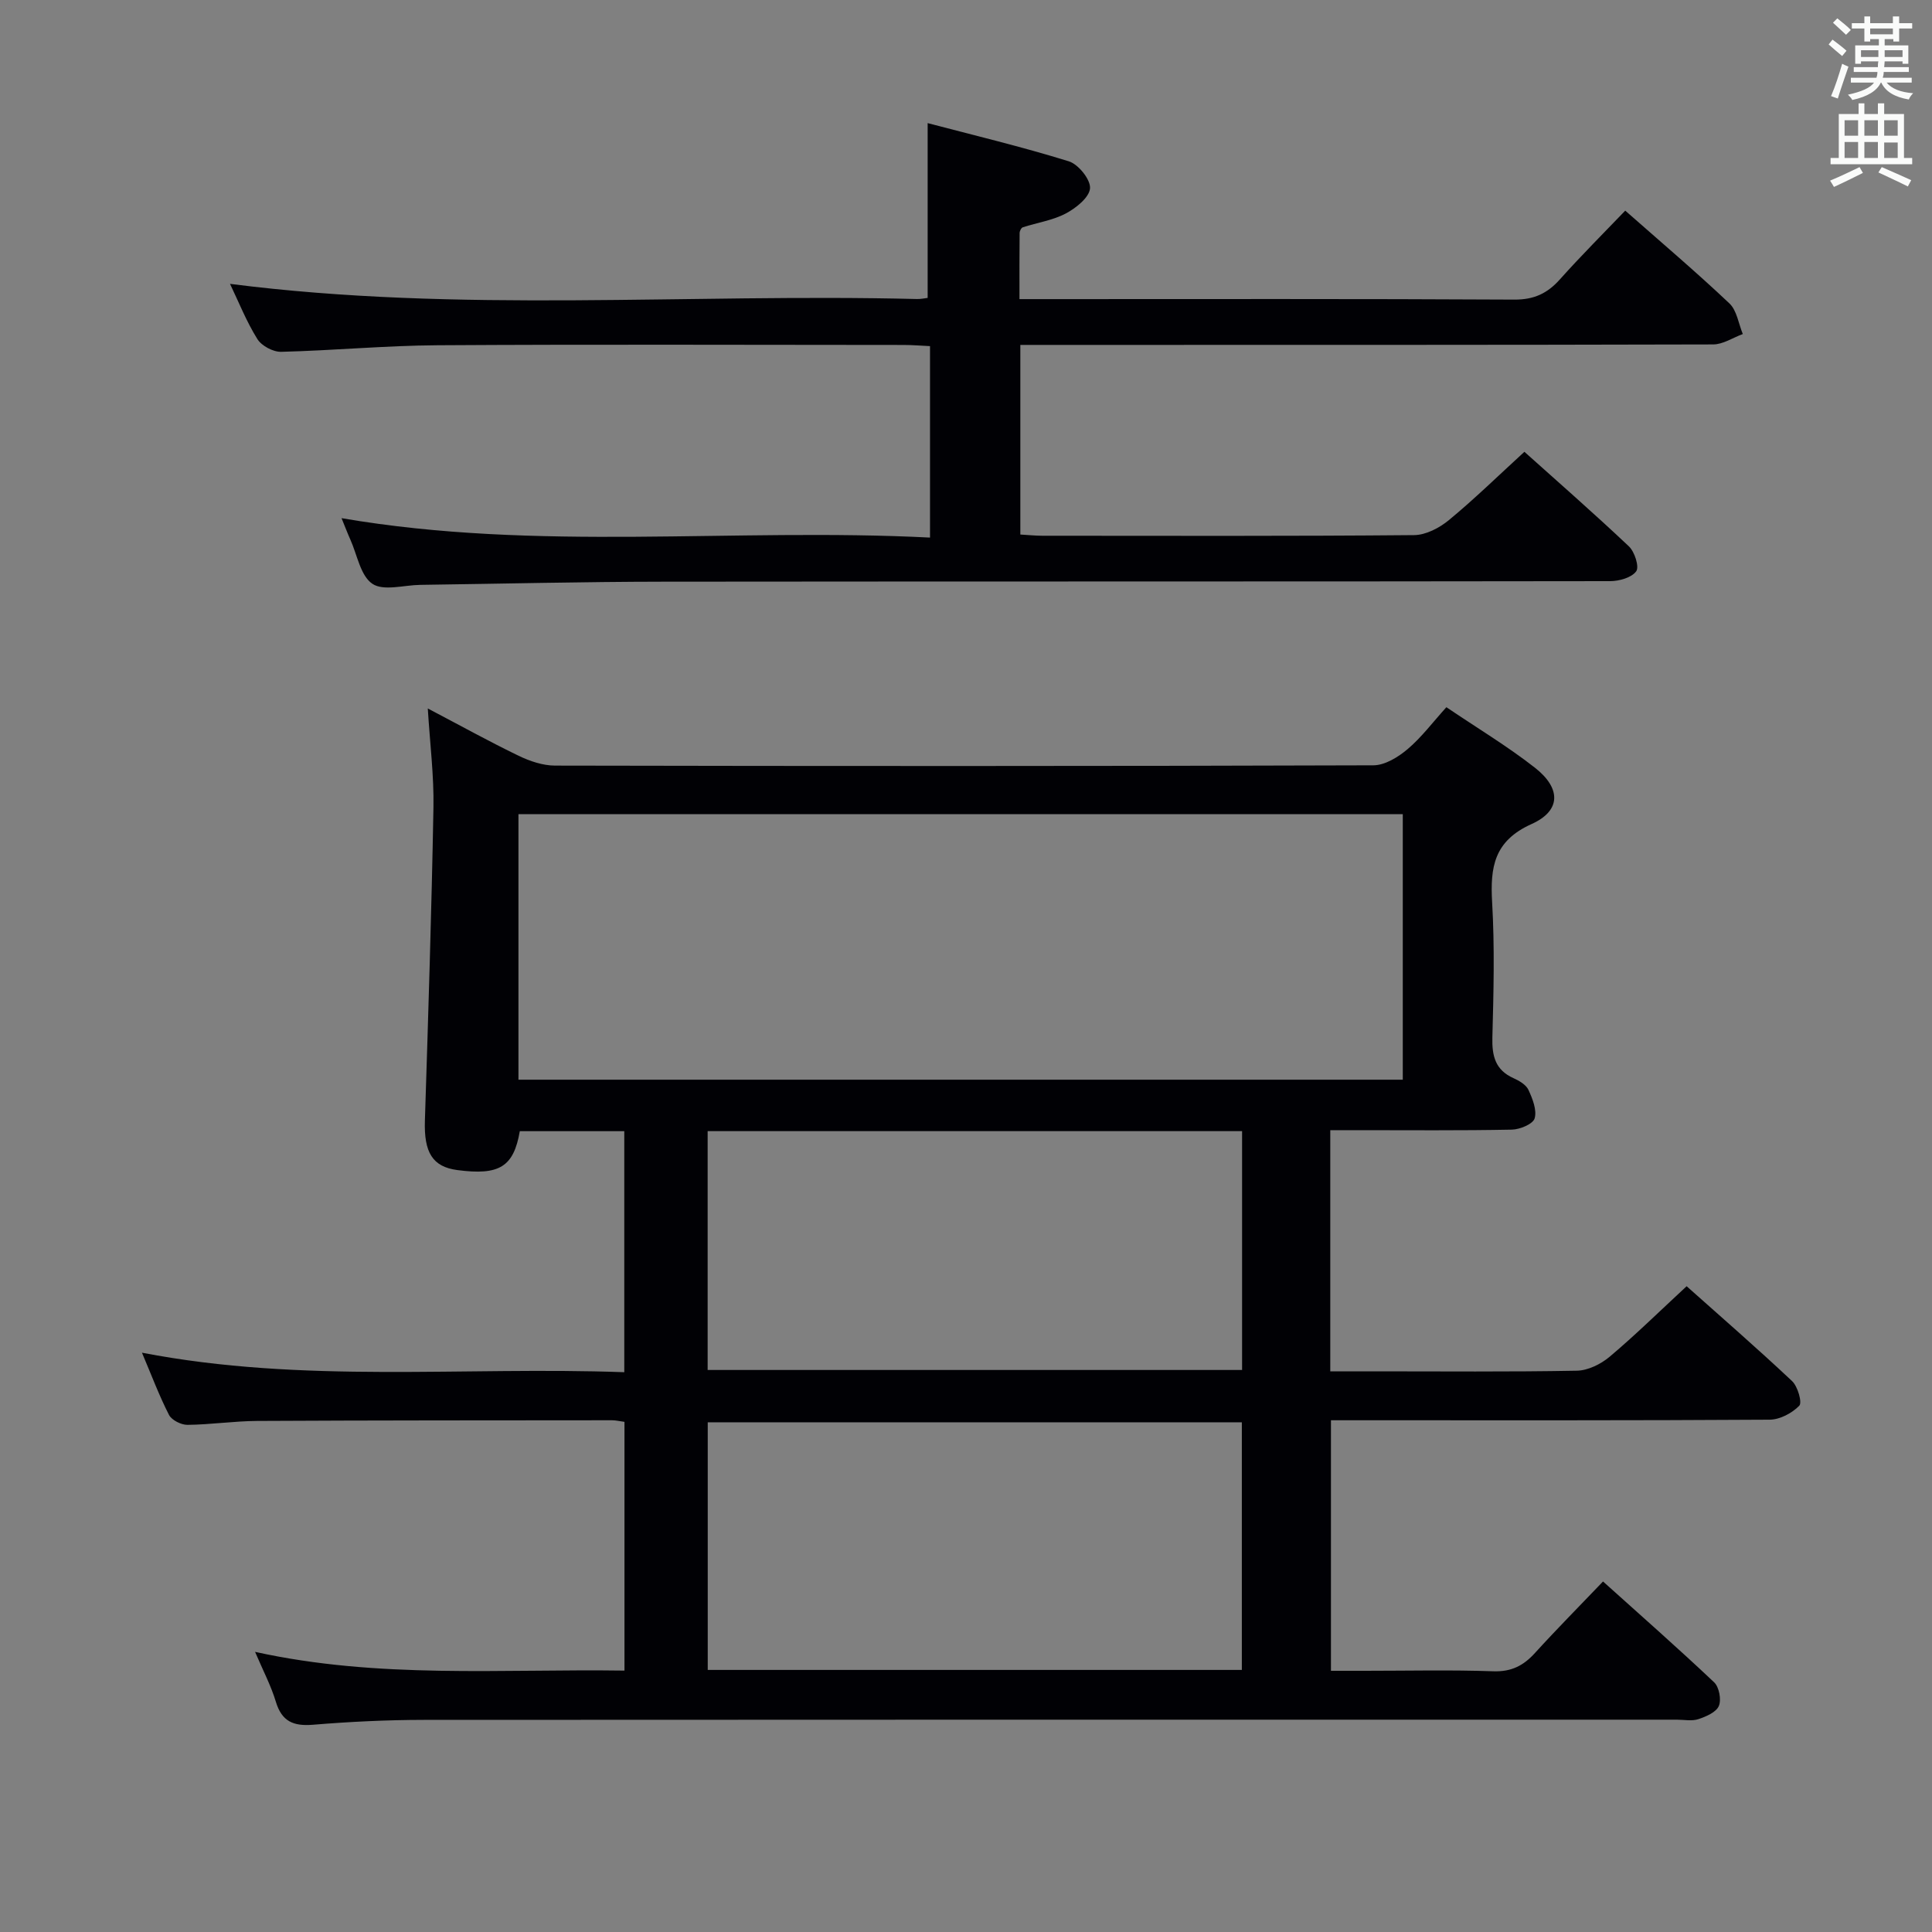 <svg enable-background="new 0 0 400 400" viewBox="0 0 400 400" xmlns="http://www.w3.org/2000/svg"><rect x="0" y="0" width="400" height="400" fill="#808080" stroke="none"/><path d="m129.25 284.1c0-16.96 0-33.36 0-49.9-7.43 0-14.55 0-21.63 0-1.28 7.4-4.24 9.2-12.94 8.05-5.14-.68-6.92-3.66-6.71-10.24.69-21.61 1.38-43.23 1.77-64.84.12-6.56-.72-13.13-1.17-20.49 6.8 3.57 12.73 6.86 18.82 9.8 2.3 1.11 4.99 2.02 7.5 2.03 56.49.11 112.97.13 169.46-.06 2.4-.01 5.14-1.71 7.09-3.36 2.88-2.44 5.19-5.55 8.02-8.67 6.31 4.27 12.59 8.04 18.32 12.52 5.46 4.27 5.44 8.92-.69 11.67-7.78 3.5-8.58 8.93-8.16 16.21.54 9.3.3 18.66.05 27.98-.1 3.85.62 6.75 4.39 8.43 1.18.53 2.59 1.36 3.08 2.42.85 1.84 1.78 4.18 1.28 5.9-.34 1.17-3.06 2.3-4.73 2.33-10.66.21-21.33.11-31.99.11-1.79 0-3.57 0-5.59 0v49.93h9.05c14 0 28 .13 41.99-.13 2.31-.04 4.98-1.36 6.81-2.9 5.34-4.5 10.33-9.41 15.93-14.59 6.86 6.12 14.48 12.73 21.83 19.64 1.18 1.11 2.13 4.45 1.49 5.1-1.5 1.54-4.02 2.88-6.13 2.89-28.33.18-56.65.12-84.98.12-1.82 0-3.63 0-5.85 0v51.87h7.12c8.83 0 17.67-.21 26.49.1 3.74.13 6.25-1.16 8.64-3.8 4.46-4.91 9.14-9.62 14.08-14.79 7.83 7.04 15.54 13.82 23 20.87 1.04.98 1.53 3.59.98 4.9-.55 1.3-2.64 2.2-4.24 2.73-1.36.45-2.97.11-4.47.11-86.48 0-172.96-.02-259.44.04-7.64.01-15.3.38-22.92 1.01-4.06.33-6.46-.68-7.69-4.77-1-3.32-2.65-6.44-4.3-10.32 25.53 5.63 50.89 3.51 76.48 3.88 0-17.42 0-34.33 0-51.5-1-.13-1.78-.33-2.56-.33-24.49.02-48.99.01-73.48.14-4.81.03-9.62.76-14.44.81-1.3.01-3.26-.97-3.82-2.06-2.03-3.96-3.6-8.17-5.6-12.88 33.42 6.45 66.53 2.83 99.86 4.04zm161.18-60.56c0-18.57 0-36.77 0-54.97-61.28 0-122.17 0-183.09 0v54.97zm-33.32 122.2c0-17.42 0-34.43 0-51.27-37.19 0-73.89 0-110.58 0v51.27zm-110.6-111.55v49.45h110.65c0-16.66 0-33.02 0-49.45-37.06 0-73.69 0-110.65 0z" fill="#010105"/><path d="m192.55 111.3c0-13.69 0-26.43 0-39.64-1.93-.09-3.72-.24-5.5-.24-32.16-.01-64.31-.14-96.47.06-10.79.07-21.57 1.09-32.37 1.36-1.67.04-4.06-1.24-4.93-2.65-2.26-3.62-3.85-7.65-5.66-11.42 47.48 6.08 94.92 1.95 142.24 3.14.79.02 1.59-.16 2.2-.23 0-11.96 0-23.65 0-36.19 9.58 2.52 19.51 4.89 29.23 7.91 1.97.61 4.51 3.76 4.39 5.57-.13 1.89-2.89 4.1-5 5.22-2.72 1.44-5.94 1.9-8.92 2.87-.33.11-.66.78-.66 1.2-.05 4.32-.03 8.63-.03 13.67h5.5c32.32 0 64.65-.08 96.97.1 4.09.02 6.85-1.3 9.45-4.22 4.3-4.82 8.88-9.38 13.5-14.2 7.44 6.56 14.68 12.7 21.56 19.2 1.55 1.46 1.89 4.2 2.78 6.35-2.05.75-4.1 2.15-6.15 2.15-45.65.12-91.3.1-136.95.1-2.12 0-4.24 0-6.48 0v39.26c1.65.09 3.1.25 4.55.25 25.66.01 51.32.1 76.97-.13 2.44-.02 5.25-1.49 7.21-3.11 5.26-4.34 10.15-9.12 15.63-14.14 6.68 5.99 14.29 12.64 21.63 19.57 1.2 1.13 2.19 4.24 1.52 5.17-.96 1.32-3.53 2.04-5.41 2.04-65.31.1-130.62.04-195.93.11-16.81.02-33.62.43-50.43.66-3.37.05-7.59 1.33-9.89-.22-2.47-1.66-3.14-5.99-4.57-9.17-.6-1.34-1.12-2.72-1.82-4.42 40.62 6.98 81.16 1.95 121.84 4.02z" fill="#010105"/><g fill="#fafbfa"><path d="m378.6 9.2.8-1c.9.7 1.9 1.4 2.9 2.3l-.9 1.1c-1.1-.9-2-1.7-2.8-2.4zm.5 10.7c.9-2.1 1.6-4.3 2.3-6.7.4.2.8.4 1.3.6-.7 2.1-1.5 4.3-2.2 6.6zm.4-15.2.9-.9c1 .8 2 1.6 2.8 2.4l-1 1c-1-.9-1.9-1.8-2.7-2.5zm12.5-1.3h1.2v1.4h2.7v1.1h-2.7v2.7h-1.2v-.5h-1.8v1.3h4.9v3.8h-1.2v-.5h-3.7c0 .4-.1.9-.1 1.2h5.1v1h-5.2c0 .5-.1.9-.2 1.2h6v1h-5.2c1.1 1.3 2.9 2 5.5 2.2-.4.4-.7.8-.9 1.3-2.9-.5-4.8-1.6-5.7-3.5h-.1c-.8 1.7-2.7 2.9-5.9 3.6-.2-.4-.6-.8-.9-1.1 2.8-.6 4.6-1.4 5.4-2.5h-4.8v-1h5.3c.1-.3.2-.7.2-1.2h-4.9v-1h5c0-.4 0-.8.1-1.2h-3.6v.5h-1.2v-3.8h4.9v-1.3h-1.8v.5h-1.2v-2.7h-2.6v-1.1h2.6v-1.4h1.2v1.4h4.7v-1.4zm-6.7 8.4h3.6c0-.4 0-.9 0-1.4h-3.6zm1.9-4.7h4.7v-1.2h-4.7zm6.7 3.3h-3.7v1.4h3.7z"/><path d="m384.7 21.4h1.3v2.2h2.8v-2.2h1.3v2.2h4.1v9.1h1.7v1.3h-16.9v-1.3h1.7v-9.1h4.1v-2.2zm.3 13.2.7 1.2c-1.8.9-3.8 1.9-6 2.9-.2-.4-.5-.8-.8-1.3 2.4-1 4.4-2 6.1-2.8zm-3.1-6.5h2.8v-3.2h-2.8zm0 4.6h2.8v-3.3h-2.8zm4.1-4.6h2.8v-3.2h-2.8zm0 4.6h2.8v-3.3h-2.8zm3.6 1.9c2.1.9 4.1 1.8 6.1 2.7l-.7 1.3c-2.2-1.1-4.2-2-6.1-2.9zm3.3-9.7h-2.8v3.2h2.8zm-2.8 7.8h2.8v-3.2h-2.8z"/></g></svg>